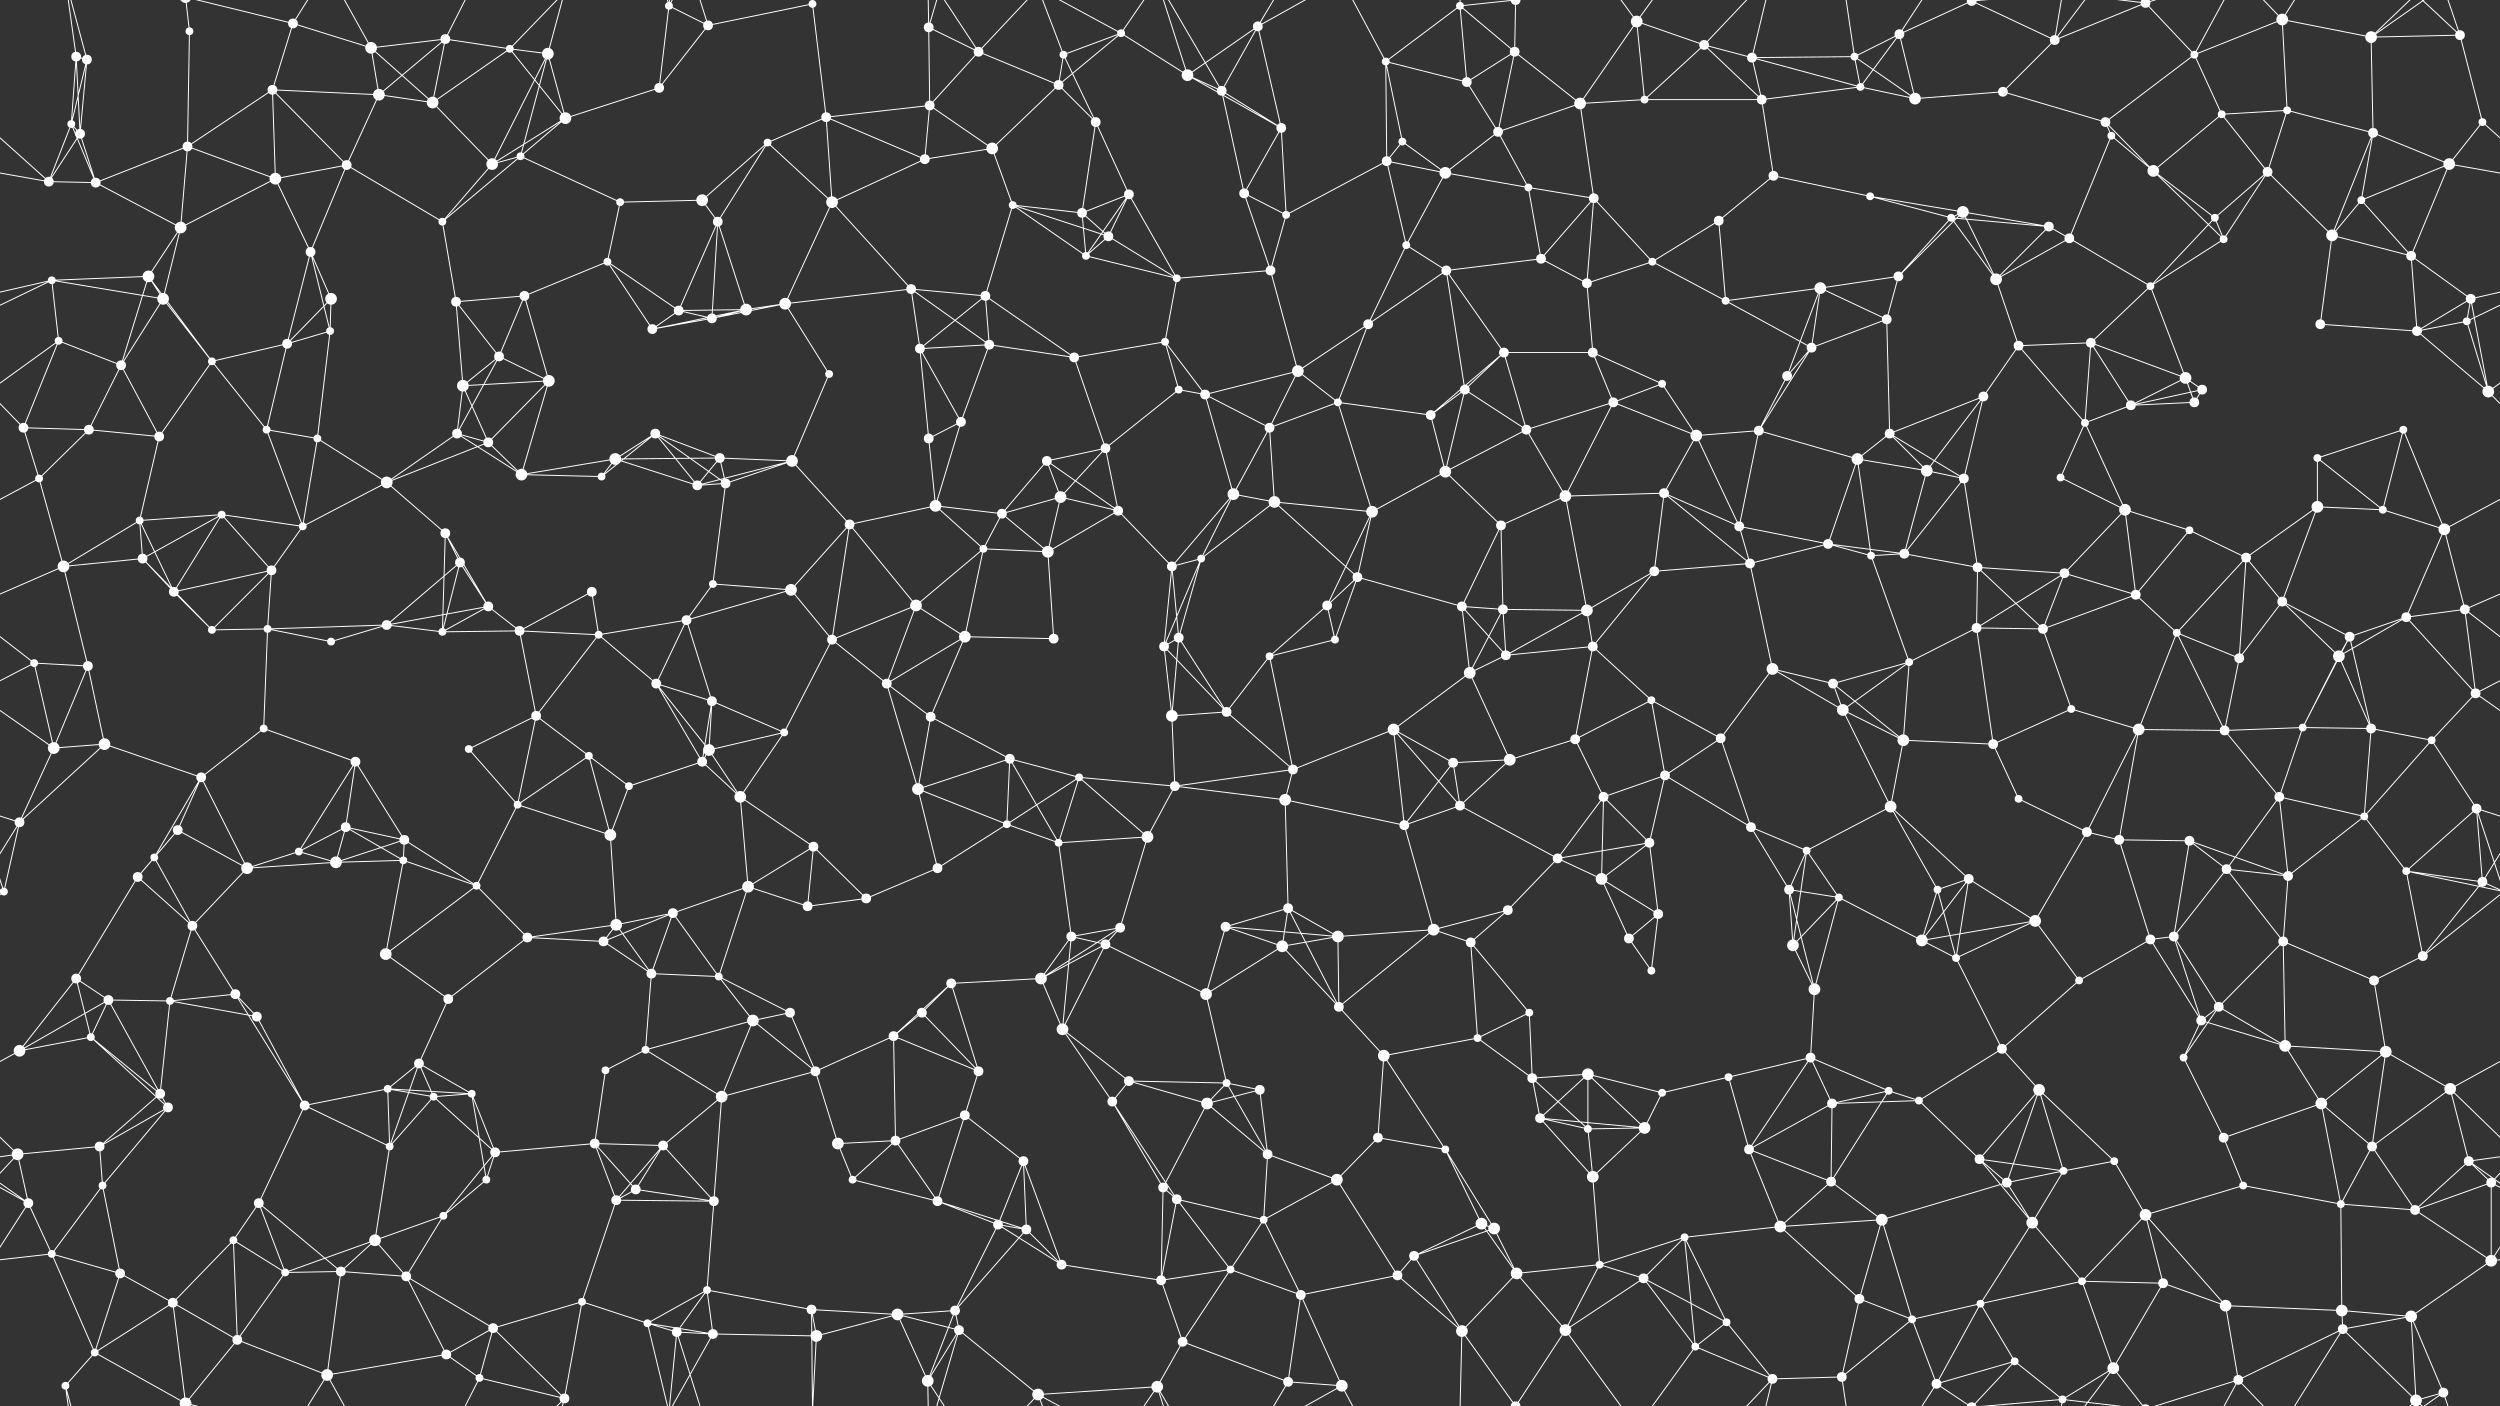 <svg xmlns="http://www.w3.org/2000/svg" width="2560" height="1440" fill="#fff"><rect width="100%" height="100%" fill="#333333" stroke="none"/><circle cx="78" cy="58" r="5"/><circle cx="89" cy="61" r="5"/><circle cx="194" cy="32" r="4"/><circle cx="300" cy="24" r="5"/><circle cx="380" cy="49" r="6"/><circle cx="456" cy="40" r="5"/><circle cx="522" cy="50" r="4"/><circle cx="561" cy="55" r="6"/><circle cx="685" cy="6" r="4"/><circle cx="725" cy="26" r="5"/><circle cx="832" cy="4" r="4"/><circle cx="832" cy="1444" r="4"/><circle cx="951" cy="28" r="5"/><circle cx="1002" cy="53" r="5"/><circle cx="1089" cy="56" r="4"/><circle cx="1148" cy="34" r="4"/><circle cx="1216" cy="77" r="6"/><circle cx="1288" cy="27" r="5"/><circle cx="1419" cy="63" r="4"/><circle cx="1495" cy="6" r="4"/><circle cx="1551" cy="53" r="5"/><circle cx="1676" cy="22" r="6"/><circle cx="1745" cy="46" r="5"/><circle cx="1794" cy="59" r="5"/><circle cx="1899" cy="58" r="4"/><circle cx="1945" cy="35" r="5"/><circle cx="2019" cy="1" r="5"/><circle cx="2019" cy="1441" r="5"/><circle cx="2104" cy="41" r="5"/><circle cx="2197" cy="3" r="5"/><circle cx="2197" cy="1443" r="5"/><circle cx="2247" cy="56" r="4"/><circle cx="2337" cy="20" r="6"/><circle cx="2428" cy="38" r="6"/><circle cx="2519" cy="36" r="5"/><circle cx="73" cy="127" r="4"/><circle cx="82" cy="137" r="5"/><circle cx="192" cy="150" r="5"/><circle cx="279" cy="92" r="5"/><circle cx="388" cy="97" r="6"/><circle cx="443" cy="105" r="6"/><circle cx="533" cy="160" r="4"/><circle cx="579" cy="121" r="6"/><circle cx="675" cy="90" r="5"/><circle cx="786" cy="146" r="4"/><circle cx="846" cy="120" r="5"/><circle cx="952" cy="108" r="5"/><circle cx="1016" cy="152" r="6"/><circle cx="1084" cy="87" r="5"/><circle cx="1122" cy="125" r="5"/><circle cx="1251" cy="93" r="5"/><circle cx="1312" cy="131" r="5"/><circle cx="1436" cy="145" r="4"/><circle cx="1502" cy="84" r="5"/><circle cx="1534" cy="135" r="5"/><circle cx="1618" cy="106" r="6"/><circle cx="1684" cy="102" r="4"/><circle cx="1804" cy="102" r="5"/><circle cx="1905" cy="89" r="4"/><circle cx="1961" cy="101" r="6"/><circle cx="2051" cy="94" r="5"/><circle cx="2156" cy="125" r="5"/><circle cx="2162" cy="139" r="4"/><circle cx="2275" cy="117" r="4"/><circle cx="2342" cy="113" r="4"/><circle cx="2430" cy="136" r="5"/><circle cx="2542" cy="125" r="4"/><circle cx="50" cy="186" r="5"/><circle cx="98" cy="187" r="5"/><circle cx="185" cy="233" r="6"/><circle cx="282" cy="183" r="6"/><circle cx="355" cy="169" r="5"/><circle cx="453" cy="227" r="4"/><circle cx="504" cy="168" r="6"/><circle cx="635" cy="207" r="4"/><circle cx="719" cy="205" r="6"/><circle cx="735" cy="227" r="5"/><circle cx="852" cy="207" r="6"/><circle cx="947" cy="163" r="5"/><circle cx="1037" cy="210" r="4"/><circle cx="1108" cy="218" r="5"/><circle cx="1156" cy="199" r="5"/><circle cx="1274" cy="198" r="5"/><circle cx="1317" cy="220" r="4"/><circle cx="1420" cy="165" r="5"/><circle cx="1480" cy="177" r="6"/><circle cx="1565" cy="192" r="4"/><circle cx="1632" cy="203" r="5"/><circle cx="1760" cy="226" r="5"/><circle cx="1816" cy="180" r="5"/><circle cx="1915" cy="201" r="4"/><circle cx="1998" cy="223" r="4"/><circle cx="2010" cy="217" r="6"/><circle cx="2098" cy="232" r="5"/><circle cx="2205" cy="175" r="6"/><circle cx="2268" cy="223" r="4"/><circle cx="2322" cy="176" r="5"/><circle cx="2418" cy="205" r="4"/><circle cx="2508" cy="168" r="6"/><circle cx="53" cy="287" r="4"/><circle cx="152" cy="283" r="6"/><circle cx="167" cy="306" r="6"/><circle cx="318" cy="258" r="5"/><circle cx="339" cy="306" r="6"/><circle cx="467" cy="309" r="5"/><circle cx="537" cy="303" r="5"/><circle cx="622" cy="268" r="4"/><circle cx="695" cy="318" r="5"/><circle cx="764" cy="317" r="6"/><circle cx="804" cy="311" r="6"/><circle cx="933" cy="296" r="5"/><circle cx="1009" cy="303" r="5"/><circle cx="1112" cy="262" r="4"/><circle cx="1135" cy="242" r="5"/><circle cx="1205" cy="285" r="4"/><circle cx="1301" cy="277" r="5"/><circle cx="1440" cy="251" r="4"/><circle cx="1481" cy="277" r="5"/><circle cx="1578" cy="265" r="5"/><circle cx="1625" cy="290" r="5"/><circle cx="1692" cy="268" r="4"/><circle cx="1767" cy="308" r="4"/><circle cx="1864" cy="295" r="6"/><circle cx="1944" cy="283" r="5"/><circle cx="2044" cy="286" r="6"/><circle cx="2119" cy="244" r="5"/><circle cx="2202" cy="293" r="4"/><circle cx="2277" cy="245" r="4"/><circle cx="2388" cy="241" r="6"/><circle cx="2469" cy="262" r="5"/><circle cx="2530" cy="306" r="5"/><circle cx="60" cy="349" r="4"/><circle cx="124" cy="374" r="5"/><circle cx="217" cy="370" r="4"/><circle cx="294" cy="352" r="5"/><circle cx="338" cy="339" r="4"/><circle cx="474" cy="395" r="6"/><circle cx="511" cy="365" r="5"/><circle cx="562" cy="390" r="6"/><circle cx="668" cy="337" r="5"/><circle cx="729" cy="326" r="5"/><circle cx="849" cy="383" r="4"/><circle cx="942" cy="357" r="5"/><circle cx="1013" cy="353" r="5"/><circle cx="1100" cy="366" r="5"/><circle cx="1193" cy="350" r="4"/><circle cx="1207" cy="399" r="4"/><circle cx="1329" cy="380" r="6"/><circle cx="1401" cy="332" r="5"/><circle cx="1500" cy="399" r="5"/><circle cx="1540" cy="361" r="5"/><circle cx="1631" cy="361" r="5"/><circle cx="1702" cy="393" r="4"/><circle cx="1830" cy="385" r="5"/><circle cx="1855" cy="356" r="5"/><circle cx="1932" cy="327" r="5"/><circle cx="2067" cy="354" r="5"/><circle cx="2141" cy="351" r="5"/><circle cx="2238" cy="387" r="6"/><circle cx="2255" cy="399" r="5"/><circle cx="2376" cy="332" r="5"/><circle cx="2475" cy="339" r="5"/><circle cx="2526" cy="329" r="4"/><circle cx="24" cy="438" r="5"/><circle cx="91" cy="440" r="5"/><circle cx="163" cy="447" r="5"/><circle cx="273" cy="440" r="4"/><circle cx="325" cy="449" r="4"/><circle cx="468" cy="444" r="5"/><circle cx="500" cy="453" r="5"/><circle cx="630" cy="470" r="6"/><circle cx="671" cy="444" r="5"/><circle cx="737" cy="469" r="5"/><circle cx="811" cy="472" r="6"/><circle cx="951" cy="449" r="5"/><circle cx="984" cy="432" r="5"/><circle cx="1072" cy="472" r="5"/><circle cx="1132" cy="459" r="5"/><circle cx="1234" cy="404" r="5"/><circle cx="1300" cy="438" r="5"/><circle cx="1370" cy="412" r="4"/><circle cx="1465" cy="425" r="5"/><circle cx="1563" cy="440" r="5"/><circle cx="1652" cy="412" r="5"/><circle cx="1737" cy="446" r="6"/><circle cx="1801" cy="441" r="5"/><circle cx="1902" cy="470" r="6"/><circle cx="1935" cy="444" r="5"/><circle cx="2031" cy="406" r="5"/><circle cx="2135" cy="433" r="4"/><circle cx="2182" cy="415" r="5"/><circle cx="2247" cy="412" r="5"/><circle cx="2373" cy="469" r="4"/><circle cx="2461" cy="440" r="4"/><circle cx="2548" cy="401" r="6"/><circle cx="40" cy="490" r="4"/><circle cx="143" cy="533" r="4"/><circle cx="227" cy="527" r="4"/><circle cx="310" cy="539" r="4"/><circle cx="396" cy="494" r="6"/><circle cx="456" cy="546" r="5"/><circle cx="534" cy="486" r="6"/><circle cx="616" cy="488" r="4"/><circle cx="714" cy="497" r="5"/><circle cx="743" cy="495" r="5"/><circle cx="870" cy="537" r="5"/><circle cx="958" cy="518" r="6"/><circle cx="1026" cy="526" r="5"/><circle cx="1086" cy="509" r="6"/><circle cx="1145" cy="523" r="5"/><circle cx="1263" cy="506" r="6"/><circle cx="1305" cy="514" r="6"/><circle cx="1405" cy="524" r="6"/><circle cx="1480" cy="483" r="6"/><circle cx="1537" cy="538" r="5"/><circle cx="1603" cy="508" r="6"/><circle cx="1704" cy="505" r="5"/><circle cx="1781" cy="539" r="5"/><circle cx="1872" cy="557" r="5"/><circle cx="1973" cy="482" r="6"/><circle cx="2011" cy="490" r="5"/><circle cx="2110" cy="489" r="4"/><circle cx="2176" cy="522" r="6"/><circle cx="2242" cy="543" r="4"/><circle cx="2373" cy="519" r="6"/><circle cx="2440" cy="522" r="4"/><circle cx="2503" cy="542" r="6"/><circle cx="65" cy="580" r="6"/><circle cx="146" cy="572" r="5"/><circle cx="178" cy="606" r="5"/><circle cx="278" cy="584" r="5"/><circle cx="396" cy="640" r="5"/><circle cx="471" cy="576" r="5"/><circle cx="500" cy="621" r="5"/><circle cx="606" cy="606" r="5"/><circle cx="703" cy="635" r="5"/><circle cx="730" cy="598" r="4"/><circle cx="810" cy="604" r="6"/><circle cx="938" cy="620" r="6"/><circle cx="1007" cy="562" r="4"/><circle cx="1073" cy="565" r="6"/><circle cx="1200" cy="580" r="5"/><circle cx="1230" cy="572" r="4"/><circle cx="1359" cy="620" r="5"/><circle cx="1390" cy="591" r="5"/><circle cx="1497" cy="621" r="5"/><circle cx="1539" cy="624" r="5"/><circle cx="1625" cy="625" r="6"/><circle cx="1694" cy="585" r="5"/><circle cx="1792" cy="577" r="5"/><circle cx="1916" cy="569" r="4"/><circle cx="1950" cy="567" r="5"/><circle cx="2025" cy="581" r="5"/><circle cx="2114" cy="587" r="5"/><circle cx="2187" cy="609" r="5"/><circle cx="2300" cy="571" r="5"/><circle cx="2337" cy="616" r="5"/><circle cx="2464" cy="632" r="5"/><circle cx="2524" cy="624" r="5"/><circle cx="35" cy="679" r="4"/><circle cx="90" cy="682" r="5"/><circle cx="217" cy="645" r="4"/><circle cx="274" cy="644" r="4"/><circle cx="339" cy="657" r="4"/><circle cx="453" cy="647" r="4"/><circle cx="532" cy="646" r="5"/><circle cx="613" cy="650" r="4"/><circle cx="672" cy="700" r="5"/><circle cx="729" cy="718" r="5"/><circle cx="852" cy="655" r="5"/><circle cx="908" cy="700" r="5"/><circle cx="988" cy="652" r="6"/><circle cx="1079" cy="654" r="5"/><circle cx="1192" cy="662" r="5"/><circle cx="1207" cy="653" r="5"/><circle cx="1300" cy="672" r="4"/><circle cx="1367" cy="655" r="4"/><circle cx="1505" cy="689" r="6"/><circle cx="1542" cy="671" r="5"/><circle cx="1631" cy="662" r="5"/><circle cx="1691" cy="717" r="4"/><circle cx="1815" cy="685" r="6"/><circle cx="1877" cy="700" r="5"/><circle cx="1955" cy="678" r="4"/><circle cx="2024" cy="643" r="5"/><circle cx="2092" cy="644" r="5"/><circle cx="2229" cy="648" r="4"/><circle cx="2293" cy="674" r="5"/><circle cx="2395" cy="672" r="6"/><circle cx="2406" cy="652" r="5"/><circle cx="2535" cy="710" r="5"/><circle cx="55" cy="766" r="6"/><circle cx="107" cy="762" r="6"/><circle cx="206" cy="796" r="5"/><circle cx="270" cy="746" r="4"/><circle cx="364" cy="780" r="5"/><circle cx="480" cy="767" r="4"/><circle cx="549" cy="733" r="5"/><circle cx="603" cy="774" r="4"/><circle cx="719" cy="780" r="5"/><circle cx="726" cy="768" r="6"/><circle cx="803" cy="750" r="4"/><circle cx="953" cy="734" r="5"/><circle cx="1034" cy="777" r="5"/><circle cx="1105" cy="796" r="4"/><circle cx="1200" cy="733" r="6"/><circle cx="1256" cy="729" r="5"/><circle cx="1324" cy="788" r="5"/><circle cx="1427" cy="747" r="6"/><circle cx="1488" cy="781" r="5"/><circle cx="1546" cy="778" r="6"/><circle cx="1613" cy="757" r="5"/><circle cx="1705" cy="794" r="5"/><circle cx="1762" cy="756" r="5"/><circle cx="1887" cy="727" r="6"/><circle cx="1949" cy="758" r="6"/><circle cx="2041" cy="762" r="5"/><circle cx="2121" cy="726" r="4"/><circle cx="2190" cy="747" r="6"/><circle cx="2278" cy="748" r="5"/><circle cx="2358" cy="745" r="4"/><circle cx="2428" cy="746" r="5"/><circle cx="2490" cy="758" r="4"/><circle cx="20" cy="842" r="5"/><circle cx="158" cy="878" r="4"/><circle cx="182" cy="850" r="5"/><circle cx="306" cy="872" r="4"/><circle cx="354" cy="847" r="5"/><circle cx="414" cy="860" r="5"/><circle cx="530" cy="824" r="4"/><circle cx="625" cy="855" r="6"/><circle cx="644" cy="805" r="4"/><circle cx="758" cy="816" r="6"/><circle cx="833" cy="867" r="5"/><circle cx="940" cy="808" r="6"/><circle cx="1031" cy="844" r="4"/><circle cx="1084" cy="863" r="4"/><circle cx="1175" cy="857" r="6"/><circle cx="1203" cy="805" r="5"/><circle cx="1316" cy="819" r="6"/><circle cx="1438" cy="845" r="5"/><circle cx="1495" cy="825" r="5"/><circle cx="1595" cy="879" r="5"/><circle cx="1642" cy="816" r="5"/><circle cx="1689" cy="863" r="5"/><circle cx="1793" cy="847" r="5"/><circle cx="1850" cy="871" r="4"/><circle cx="1936" cy="826" r="6"/><circle cx="2067" cy="818" r="4"/><circle cx="2137" cy="852" r="5"/><circle cx="2170" cy="860" r="5"/><circle cx="2242" cy="861" r="5"/><circle cx="2334" cy="816" r="5"/><circle cx="2421" cy="836" r="4"/><circle cx="2536" cy="828" r="5"/><circle cx="4" cy="913" r="4"/><circle cx="2564" cy="913" r="4"/><circle cx="141" cy="898" r="5"/><circle cx="197" cy="948" r="5"/><circle cx="253" cy="889" r="6"/><circle cx="344" cy="883" r="6"/><circle cx="413" cy="881" r="4"/><circle cx="488" cy="907" r="4"/><circle cx="631" cy="947" r="6"/><circle cx="689" cy="935" r="5"/><circle cx="766" cy="908" r="6"/><circle cx="827" cy="928" r="5"/><circle cx="887" cy="920" r="5"/><circle cx="960" cy="889" r="5"/><circle cx="1097" cy="959" r="5"/><circle cx="1147" cy="950" r="5"/><circle cx="1255" cy="949" r="5"/><circle cx="1319" cy="930" r="5"/><circle cx="1370" cy="959" r="6"/><circle cx="1468" cy="952" r="6"/><circle cx="1544" cy="932" r="5"/><circle cx="1640" cy="900" r="6"/><circle cx="1698" cy="936" r="5"/><circle cx="1832" cy="911" r="5"/><circle cx="1883" cy="919" r="4"/><circle cx="1984" cy="911" r="4"/><circle cx="2016" cy="900" r="5"/><circle cx="2084" cy="943" r="6"/><circle cx="2226" cy="959" r="5"/><circle cx="2280" cy="890" r="5"/><circle cx="2343" cy="897" r="5"/><circle cx="2464" cy="892" r="4"/><circle cx="2542" cy="903" r="5"/><circle cx="78" cy="1002" r="5"/><circle cx="111" cy="1024" r="5"/><circle cx="174" cy="1025" r="4"/><circle cx="241" cy="1018" r="5"/><circle cx="395" cy="977" r="6"/><circle cx="459" cy="1023" r="5"/><circle cx="540" cy="960" r="5"/><circle cx="618" cy="964" r="5"/><circle cx="667" cy="997" r="5"/><circle cx="736" cy="1000" r="4"/><circle cx="809" cy="1037" r="5"/><circle cx="944" cy="1037" r="5"/><circle cx="974" cy="1007" r="5"/><circle cx="1066" cy="1002" r="6"/><circle cx="1132" cy="967" r="5"/><circle cx="1235" cy="1018" r="6"/><circle cx="1313" cy="969" r="6"/><circle cx="1371" cy="1031" r="5"/><circle cx="1506" cy="965" r="5"/><circle cx="1566" cy="1037" r="4"/><circle cx="1668" cy="961" r="5"/><circle cx="1691" cy="994" r="4"/><circle cx="1836" cy="968" r="6"/><circle cx="1858" cy="1013" r="6"/><circle cx="1968" cy="963" r="6"/><circle cx="2003" cy="981" r="4"/><circle cx="2129" cy="1004" r="4"/><circle cx="2202" cy="962" r="5"/><circle cx="2272" cy="1031" r="5"/><circle cx="2338" cy="964" r="5"/><circle cx="2431" cy="1004" r="5"/><circle cx="2481" cy="979" r="5"/><circle cx="20" cy="1076" r="6"/><circle cx="93" cy="1062" r="4"/><circle cx="164" cy="1120" r="5"/><circle cx="263" cy="1041" r="5"/><circle cx="397" cy="1115" r="4"/><circle cx="429" cy="1089" r="5"/><circle cx="483" cy="1120" r="4"/><circle cx="620" cy="1096" r="4"/><circle cx="661" cy="1075" r="4"/><circle cx="771" cy="1045" r="6"/><circle cx="835" cy="1097" r="5"/><circle cx="915" cy="1061" r="5"/><circle cx="1002" cy="1097" r="5"/><circle cx="1088" cy="1054" r="6"/><circle cx="1156" cy="1107" r="5"/><circle cx="1256" cy="1109" r="4"/><circle cx="1290" cy="1116" r="5"/><circle cx="1417" cy="1081" r="6"/><circle cx="1513" cy="1063" r="4"/><circle cx="1569" cy="1104" r="5"/><circle cx="1626" cy="1100" r="6"/><circle cx="1702" cy="1119" r="4"/><circle cx="1770" cy="1103" r="4"/><circle cx="1854" cy="1083" r="5"/><circle cx="1934" cy="1117" r="4"/><circle cx="2050" cy="1074" r="5"/><circle cx="2088" cy="1116" r="6"/><circle cx="2236" cy="1083" r="4"/><circle cx="2254" cy="1045" r="5"/><circle cx="2340" cy="1071" r="6"/><circle cx="2443" cy="1077" r="6"/><circle cx="2509" cy="1115" r="6"/><circle cx="18" cy="1182" r="6"/><circle cx="102" cy="1174" r="5"/><circle cx="172" cy="1134" r="5"/><circle cx="312" cy="1132" r="5"/><circle cx="399" cy="1174" r="4"/><circle cx="444" cy="1123" r="4"/><circle cx="507" cy="1180" r="5"/><circle cx="609" cy="1171" r="5"/><circle cx="679" cy="1173" r="5"/><circle cx="739" cy="1123" r="6"/><circle cx="858" cy="1171" r="6"/><circle cx="917" cy="1168" r="5"/><circle cx="988" cy="1142" r="5"/><circle cx="1048" cy="1189" r="5"/><circle cx="1139" cy="1128" r="5"/><circle cx="1236" cy="1130" r="6"/><circle cx="1298" cy="1182" r="5"/><circle cx="1411" cy="1165" r="5"/><circle cx="1480" cy="1177" r="4"/><circle cx="1577" cy="1145" r="5"/><circle cx="1626" cy="1156" r="4"/><circle cx="1684" cy="1155" r="6"/><circle cx="1791" cy="1177" r="5"/><circle cx="1876" cy="1130" r="5"/><circle cx="1965" cy="1127" r="4"/><circle cx="2027" cy="1187" r="5"/><circle cx="2113" cy="1199" r="4"/><circle cx="2165" cy="1189" r="4"/><circle cx="2277" cy="1165" r="5"/><circle cx="2377" cy="1130" r="6"/><circle cx="2429" cy="1174" r="5"/><circle cx="2528" cy="1189" r="5"/><circle cx="29" cy="1232" r="5"/><circle cx="105" cy="1214" r="4"/><circle cx="239" cy="1270" r="4"/><circle cx="265" cy="1232" r="5"/><circle cx="384" cy="1270" r="6"/><circle cx="454" cy="1245" r="4"/><circle cx="498" cy="1208" r="4"/><circle cx="631" cy="1229" r="5"/><circle cx="651" cy="1218" r="5"/><circle cx="731" cy="1230" r="5"/><circle cx="873" cy="1208" r="4"/><circle cx="960" cy="1230" r="5"/><circle cx="1022" cy="1254" r="5"/><circle cx="1051" cy="1259" r="5"/><circle cx="1191" cy="1216" r="5"/><circle cx="1205" cy="1228" r="5"/><circle cx="1294" cy="1249" r="4"/><circle cx="1369" cy="1208" r="6"/><circle cx="1517" cy="1253" r="6"/><circle cx="1530" cy="1258" r="6"/><circle cx="1631" cy="1205" r="6"/><circle cx="1725" cy="1267" r="4"/><circle cx="1823" cy="1256" r="6"/><circle cx="1875" cy="1210" r="5"/><circle cx="1927" cy="1249" r="6"/><circle cx="2055" cy="1211" r="5"/><circle cx="2081" cy="1252" r="6"/><circle cx="2197" cy="1244" r="6"/><circle cx="2297" cy="1214" r="4"/><circle cx="2397" cy="1233" r="4"/><circle cx="2473" cy="1239" r="5"/><circle cx="2551" cy="1211" r="5"/><circle cx="53" cy="1284" r="4"/><circle cx="123" cy="1304" r="5"/><circle cx="177" cy="1334" r="5"/><circle cx="292" cy="1303" r="4"/><circle cx="349" cy="1302" r="5"/><circle cx="416" cy="1307" r="5"/><circle cx="505" cy="1360" r="5"/><circle cx="596" cy="1333" r="4"/><circle cx="663" cy="1355" r="4"/><circle cx="724" cy="1321" r="4"/><circle cx="831" cy="1341" r="5"/><circle cx="919" cy="1346" r="6"/><circle cx="978" cy="1342" r="5"/><circle cx="1087" cy="1295" r="5"/><circle cx="1189" cy="1311" r="5"/><circle cx="1260" cy="1300" r="4"/><circle cx="1332" cy="1326" r="5"/><circle cx="1431" cy="1306" r="5"/><circle cx="1448" cy="1286" r="5"/><circle cx="1553" cy="1304" r="6"/><circle cx="1638" cy="1295" r="4"/><circle cx="1683" cy="1309" r="5"/><circle cx="1768" cy="1354" r="4"/><circle cx="1904" cy="1330" r="5"/><circle cx="1958" cy="1351" r="4"/><circle cx="2028" cy="1335" r="4"/><circle cx="2132" cy="1312" r="4"/><circle cx="2215" cy="1314" r="5"/><circle cx="2279" cy="1337" r="6"/><circle cx="2398" cy="1342" r="6"/><circle cx="2469" cy="1348" r="6"/><circle cx="2551" cy="1291" r="6"/><circle cx="67" cy="1419" r="4"/><circle cx="97" cy="1385" r="4"/><circle cx="190" cy="1437" r="6"/><circle cx="190" cy="-3" r="6"/><circle cx="243" cy="1372" r="5"/><circle cx="335" cy="1408" r="6"/><circle cx="457" cy="1387" r="5"/><circle cx="491" cy="1411" r="4"/><circle cx="578" cy="1432" r="5"/><circle cx="693" cy="1364" r="5"/><circle cx="730" cy="1366" r="5"/><circle cx="836" cy="1368" r="6"/><circle cx="950" cy="1414" r="6"/><circle cx="982" cy="1362" r="5"/><circle cx="1063" cy="1428" r="6"/><circle cx="1185" cy="1420" r="6"/><circle cx="1211" cy="1374" r="5"/><circle cx="1319" cy="1415" r="5"/><circle cx="1374" cy="1419" r="6"/><circle cx="1497" cy="1363" r="6"/><circle cx="1552" cy="1440" r="5"/><circle cx="1552" cy="-0" r="5"/><circle cx="1603" cy="1362" r="6"/><circle cx="1736" cy="1379" r="4"/><circle cx="1815" cy="1412" r="5"/><circle cx="1886" cy="1410" r="5"/><circle cx="1983" cy="1417" r="5"/><circle cx="2063" cy="1394" r="4"/><circle cx="2112" cy="1433" r="4"/><circle cx="2164" cy="1401" r="6"/><circle cx="2292" cy="1413" r="5"/><circle cx="2399" cy="1361" r="5"/><circle cx="2474" cy="1434" r="6"/><circle cx="2502" cy="1426" r="5"/><path stroke="#fff" d="M78 58L89 61M78 58L73 127M78 58L82 137M78 58L67 -21M78 1498L67 1419M89 61L73 127M89 61L82 137M89 61L67 -21M89 1501L67 1419M194 32L192 150M194 32L190 -3M194 1472L190 1437M300 24L380 49M300 24L279 92M300 24L190 -3M300 24L335 -32M300 1464L190 1437M300 1464L335 1408M380 49L456 40M380 49L388 97M380 49L443 105M380 49L335 -32M380 1489L335 1408M456 40L522 50M456 40L388 97M456 40L443 105M456 40L491 -29M456 1480L491 1411M522 50L561 55M522 50L443 105M522 50L579 121M522 50L578 -8M522 1490L578 1432M561 55L533 160M561 55L579 121M561 55L504 168M561 55L578 -8M561 1495L578 1432M685 6L725 26M685 6L675 90M685 6L663 -85M685 6L693 -76M685 6L730 -74M685 1446L663 1355M685 1446L693 1364M685 1446L730 1366M725 26L832 4M725 26L675 90M725 26L693 -76M725 1466L693 1364M832 4L846 120M832 4L831 -99M832 4L836 -72M832 1444L831 1341M832 1444L836 1368M951 28L1002 53M951 28L952 108M951 28L950 -26M951 28L982 -78M951 1468L950 1414M951 1468L982 1362M1002 53L952 108M1002 53L1084 87M1002 53L950 -26M1002 53L1063 -12M1002 1493L950 1414M1002 1493L1063 1428M1089 56L1148 34M1089 56L1084 87M1089 56L1122 125M1089 56L1063 -12M1089 1496L1063 1428M1148 34L1216 77M1148 34L1084 87M1148 34L1063 -12M1148 34L1185 -20M1148 1474L1063 1428M1148 1474L1185 1420M1216 77L1288 27M1216 77L1251 93M1216 77L1312 131M1216 77L1185 -20M1216 1517L1185 1420M1288 27L1251 93M1288 27L1312 131M1288 27L1319 -25M1288 27L1374 -21M1288 1467L1319 1415M1288 1467L1374 1419M1419 63L1495 6M1419 63L1436 145M1419 63L1502 84M1419 63L1420 165M1419 63L1374 -21M1419 1503L1374 1419M1495 6L1551 53M1495 6L1502 84M1495 6L1497 -77M1495 6L1552 -0M1495 1446L1497 1363M1495 1446L1552 1440M1551 53L1502 84M1551 53L1534 135M1551 53L1618 106M1551 53L1552 -0M1551 1493L1552 1440M1676 22L1745 46M1676 22L1618 106M1676 22L1684 102M1676 22L1603 -78M1676 22L1736 -61M1676 1462L1603 1362M1676 1462L1736 1379M1745 46L1794 59M1745 46L1684 102M1745 46L1804 102M1745 46L1815 -28M1745 1486L1815 1412M1794 59L1899 58M1794 59L1804 102M1794 59L1905 89M1794 59L1815 -28M1794 1499L1815 1412M1899 58L1945 35M1899 58L1905 89M1899 58L1961 101M1899 58L1886 -30M1899 1498L1886 1410M1945 35L2019 1M1945 35L1905 89M1945 35L1961 101M1945 35L1983 -23M1945 1475L1983 1417M2019 1L2104 41M2019 1L1983 -23M2019 1L2063 -46M2019 1L2112 -7M2019 1441L1983 1417M2019 1441L2063 1394M2019 1441L2112 1433M2104 41L2197 3M2104 41L2051 94M2104 41L2112 -7M2104 41L2164 -39M2104 1481L2112 1433M2104 1481L2164 1401M2197 3L2247 56M2197 3L2112 -7M2197 3L2164 -39M2197 3L2292 -27M2197 1443L2112 1433M2197 1443L2164 1401M2197 1443L2292 1413M2247 56L2337 20M2247 56L2156 125M2247 56L2275 117M2247 56L2292 -27M2247 1496L2292 1413M2337 20L2428 38M2337 20L2342 113M2337 20L2292 -27M2337 20L2399 -79M2337 1460L2292 1413M2337 1460L2399 1361M2428 38L2519 36M2428 38L2430 136M2428 38L2474 -6M2428 38L2502 -14M2428 1478L2474 1434M2428 1478L2502 1426M2519 36L2542 125M2519 36L2474 -6M2519 36L2502 -14M2519 1476L2474 1434M2519 1476L2502 1426M73 127L82 137M73 127L50 186M73 127L98 187M82 137L50 186M82 137L98 187M192 150L279 92M192 150L98 187M192 150L185 233M192 150L282 183M279 92L388 97M279 92L282 183M279 92L355 169M388 97L443 105M388 97L355 169M443 105L504 168M533 160L579 121M533 160L453 227M533 160L504 168M533 160L635 207M579 121L675 90M579 121L504 168M786 146L846 120M786 146L719 205M786 146L735 227M786 146L852 207M846 120L952 108M846 120L852 207M846 120L947 163M952 108L1016 152M952 108L947 163M1016 152L1084 87M1016 152L947 163M1016 152L1037 210M1084 87L1122 125M1122 125L1108 218M1122 125L1156 199M1251 93L1312 131M1251 93L1274 198M1251 93L1185 -20M1251 1533L1185 1420M1312 131L1274 198M1312 131L1317 220M1436 145L1420 165M1436 145L1480 177M1502 84L1534 135M1534 135L1618 106M1534 135L1480 177M1534 135L1565 192M1618 106L1684 102M1618 106L1632 203M1684 102L1804 102M1804 102L1905 89M1804 102L1816 180M1905 89L1961 101M1961 101L2051 94M2051 94L2156 125M2156 125L2162 139M2156 125L2205 175M2162 139L2205 175M2162 139L2119 244M2275 117L2342 113M2275 117L2205 175M2275 117L2322 176M2342 113L2430 136M2342 113L2322 176M2430 136L2418 205M2430 136L2508 168M2430 136L2388 241M2542 125L2610 186M2542 125L2508 168M-18 125L50 186M50 186L98 187M50 186L-52 168M2610 186L2508 168M98 187L185 233M185 233L282 183M185 233L152 283M185 233L167 306M282 183L355 169M282 183L318 258M355 169L453 227M355 169L318 258M453 227L504 168M453 227L467 309M635 207L719 205M635 207L622 268M719 205L735 227M735 227L695 318M735 227L764 317M735 227L729 326M852 207L947 163M852 207L804 311M852 207L933 296M1037 210L1108 218M1037 210L1009 303M1037 210L1112 262M1037 210L1135 242M1108 218L1156 199M1108 218L1112 262M1108 218L1135 242M1156 199L1112 262M1156 199L1135 242M1156 199L1205 285M1274 198L1317 220M1274 198L1301 277M1317 220L1420 165M1317 220L1301 277M1420 165L1480 177M1420 165L1440 251M1480 177L1565 192M1480 177L1440 251M1565 192L1632 203M1565 192L1578 265M1632 203L1578 265M1632 203L1625 290M1632 203L1692 268M1760 226L1816 180M1760 226L1692 268M1760 226L1767 308M1816 180L1915 201M1915 201L1998 223M1915 201L2010 217M1998 223L2010 217M1998 223L2098 232M1998 223L1944 283M1998 223L2044 286M2010 217L2098 232M2010 217L1944 283M2010 217L2044 286M2098 232L2044 286M2098 232L2119 244M2205 175L2268 223M2205 175L2277 245M2268 223L2322 176M2268 223L2202 293M2268 223L2277 245M2322 176L2277 245M2322 176L2388 241M2418 205L2508 168M2418 205L2388 241M2418 205L2469 262M2508 168L2469 262M53 287L152 283M53 287L167 306M53 287L-30 306M53 287L60 349M53 287L-34 329M2613 287L2530 306M2613 287L2526 329M152 283L167 306M152 283L124 374M152 283L217 370M167 306L124 374M167 306L217 370M318 258L339 306M318 258L294 352M318 258L338 339M339 306L294 352M339 306L338 339M467 309L537 303M467 309L474 395M467 309L511 365M537 303L622 268M537 303L511 365M537 303L562 390M622 268L695 318M622 268L668 337M695 318L764 317M695 318L668 337M695 318L729 326M764 317L804 311M764 317L668 337M764 317L729 326M804 311L933 296M804 311L729 326M804 311L849 383M933 296L1009 303M933 296L942 357M933 296L1013 353M1009 303L942 357M1009 303L1013 353M1009 303L1100 366M1112 262L1135 242M1112 262L1205 285M1135 242L1205 285M1205 285L1301 277M1205 285L1193 350M1301 277L1329 380M1440 251L1481 277M1440 251L1401 332M1481 277L1578 265M1481 277L1401 332M1481 277L1500 399M1481 277L1540 361M1578 265L1625 290M1625 290L1692 268M1625 290L1631 361M1692 268L1767 308M1767 308L1864 295M1767 308L1855 356M1864 295L1944 283M1864 295L1830 385M1864 295L1855 356M1864 295L1932 327M1944 283L1932 327M2044 286L2119 244M2044 286L2067 354M2119 244L2202 293M2202 293L2277 245M2202 293L2141 351M2202 293L2238 387M2388 241L2469 262M2388 241L2376 332M2469 262L2530 306M2469 262L2475 339M2530 306L2475 339M2530 306L2526 329M2530 306L2548 401M60 349L124 374M60 349L24 438M60 349L-12 401M2620 349L2548 401M124 374L91 440M124 374L163 447M217 370L294 352M217 370L163 447M217 370L273 440M294 352L338 339M294 352L273 440M338 339L325 449M474 395L511 365M474 395L562 390M474 395L468 444M474 395L500 453M511 365L562 390M511 365L468 444M562 390L500 453M562 390L534 486M668 337L729 326M849 383L811 472M942 357L1013 353M942 357L951 449M942 357L984 432M1013 353L1100 366M1013 353L984 432M1100 366L1193 350M1100 366L1132 459M1193 350L1207 399M1193 350L1234 404M1207 399L1132 459M1207 399L1234 404M1329 380L1401 332M1329 380L1234 404M1329 380L1300 438M1329 380L1370 412M1401 332L1370 412M1500 399L1540 361M1500 399L1465 425M1500 399L1563 440M1500 399L1480 483M1540 361L1631 361M1540 361L1465 425M1540 361L1563 440M1631 361L1702 393M1631 361L1652 412M1702 393L1652 412M1702 393L1737 446M1830 385L1855 356M1830 385L1801 441M1855 356L1932 327M1855 356L1801 441M1932 327L1935 444M2067 354L2141 351M2067 354L2031 406M2067 354L2135 433M2141 351L2238 387M2141 351L2135 433M2141 351L2182 415M2238 387L2255 399M2238 387L2182 415M2238 387L2247 412M2255 399L2182 415M2255 399L2247 412M2376 332L2475 339M2475 339L2526 329M2475 339L2548 401M2526 329L2548 401M24 438L91 440M24 438L-12 401M24 438L40 490M2584 438L2548 401M91 440L163 447M91 440L40 490M163 447L143 533M273 440L325 449M273 440L310 539M325 449L310 539M325 449L396 494M468 444L500 453M468 444L396 494M468 444L534 486M500 453L396 494M500 453L534 486M630 470L671 444M630 470L737 469M630 470L534 486M630 470L616 488M630 470L714 497M671 444L737 469M671 444L616 488M671 444L714 497M671 444L743 495M737 469L811 472M737 469L714 497M737 469L743 495M811 472L714 497M811 472L743 495M811 472L870 537M951 449L984 432M951 449L958 518M984 432L958 518M1072 472L1132 459M1072 472L1026 526M1072 472L1086 509M1072 472L1145 523M1132 459L1086 509M1132 459L1145 523M1234 404L1300 438M1234 404L1263 506M1300 438L1370 412M1300 438L1263 506M1300 438L1305 514M1370 412L1465 425M1370 412L1405 524M1465 425L1480 483M1563 440L1652 412M1563 440L1480 483M1563 440L1603 508M1652 412L1737 446M1652 412L1603 508M1737 446L1801 441M1737 446L1704 505M1737 446L1781 539M1801 441L1902 470M1801 441L1781 539M1902 470L1935 444M1902 470L1872 557M1902 470L1973 482M1902 470L1916 569M1935 444L2031 406M1935 444L1973 482M1935 444L2011 490M2031 406L1973 482M2031 406L2011 490M2135 433L2182 415M2135 433L2110 489M2135 433L2176 522M2182 415L2247 412M2373 469L2461 440M2373 469L2373 519M2373 469L2440 522M2461 440L2440 522M2461 440L2503 542M40 490L-57 542M40 490L65 580M2600 490L2503 542M143 533L227 527M143 533L65 580M143 533L146 572M143 533L178 606M227 527L310 539M227 527L146 572M227 527L178 606M227 527L278 584M310 539L396 494M310 539L278 584M396 494L456 546M456 546L471 576M456 546L500 621M456 546L453 647M534 486L616 488M714 497L743 495M743 495L730 598M870 537L958 518M870 537L810 604M870 537L938 620M870 537L852 655M958 518L1026 526M958 518L1007 562M1026 526L1086 509M1026 526L1007 562M1026 526L1073 565M1086 509L1145 523M1086 509L1073 565M1145 523L1073 565M1145 523L1200 580M1263 506L1305 514M1263 506L1200 580M1263 506L1230 572M1305 514L1405 524M1305 514L1230 572M1305 514L1390 591M1405 524L1480 483M1405 524L1359 620M1405 524L1390 591M1480 483L1537 538M1537 538L1603 508M1537 538L1497 621M1537 538L1539 624M1603 508L1704 505M1603 508L1625 625M1704 505L1781 539M1704 505L1694 585M1704 505L1792 577M1781 539L1872 557M1781 539L1792 577M1872 557L1792 577M1872 557L1916 569M1872 557L1950 567M1973 482L2011 490M1973 482L1950 567M2011 490L1950 567M2011 490L2025 581M2110 489L2176 522M2176 522L2242 543M2176 522L2114 587M2176 522L2187 609M2242 543L2187 609M2242 543L2300 571M2373 519L2440 522M2373 519L2300 571M2373 519L2337 616M2440 522L2503 542M2503 542L2464 632M2503 542L2524 624M65 580L146 572M65 580L-36 624M65 580L90 682M2625 580L2524 624M146 572L178 606M146 572L217 645M178 606L278 584M178 606L217 645M278 584L217 645M278 584L274 644M396 640L471 576M396 640L500 621M396 640L274 644M396 640L339 657M396 640L453 647M471 576L500 621M471 576L453 647M500 621L453 647M500 621L532 646M606 606L532 646M606 606L613 650M703 635L730 598M703 635L810 604M703 635L613 650M703 635L672 700M703 635L729 718M730 598L810 604M810 604L852 655M938 620L1007 562M938 620L852 655M938 620L908 700M938 620L988 652M1007 562L1073 565M1007 562L988 652M1073 565L1079 654M1200 580L1230 572M1200 580L1192 662M1200 580L1207 653M1230 572L1192 662M1230 572L1207 653M1359 620L1390 591M1359 620L1300 672M1359 620L1367 655M1390 591L1497 621M1390 591L1367 655M1497 621L1539 624M1497 621L1505 689M1497 621L1542 671M1539 624L1625 625M1539 624L1505 689M1539 624L1542 671M1625 625L1694 585M1625 625L1542 671M1625 625L1631 662M1694 585L1792 577M1694 585L1631 662M1792 577L1815 685M1916 569L1950 567M1916 569L1955 678M1950 567L2025 581M2025 581L2114 587M2025 581L2024 643M2025 581L2092 644M2114 587L2187 609M2114 587L2024 643M2114 587L2092 644M2187 609L2092 644M2187 609L2229 648M2300 571L2337 616M2300 571L2229 648M2300 571L2293 674M2337 616L2293 674M2337 616L2395 672M2337 616L2406 652M2464 632L2524 624M2464 632L2395 672M2464 632L2406 652M2464 632L2535 710M2524 624L2595 679M2524 624L2535 710M-36 624L35 679M35 679L90 682M35 679L-25 710M35 679L55 766M2595 679L2535 710M90 682L55 766M90 682L107 762M217 645L274 644M274 644L339 657M274 644L270 746M453 647L532 646M532 646L613 650M532 646L549 733M613 650L672 700M613 650L549 733M672 700L729 718M672 700L719 780M672 700L726 768M729 718L719 780M729 718L726 768M729 718L803 750M852 655L908 700M852 655L803 750M908 700L988 652M908 700L953 734M908 700L940 808M988 652L1079 654M988 652L953 734M1192 662L1207 653M1192 662L1200 733M1192 662L1256 729M1207 653L1200 733M1207 653L1256 729M1300 672L1367 655M1300 672L1256 729M1300 672L1324 788M1505 689L1542 671M1505 689L1427 747M1505 689L1546 778M1542 671L1631 662M1631 662L1691 717M1631 662L1613 757M1691 717L1613 757M1691 717L1705 794M1691 717L1762 756M1815 685L1877 700M1815 685L1762 756M1815 685L1887 727M1877 700L1955 678M1877 700L1887 727M1877 700L1949 758M1955 678L2024 643M1955 678L1887 727M1955 678L1949 758M2024 643L2092 644M2024 643L2041 762M2092 644L2121 726M2229 648L2293 674M2229 648L2190 747M2229 648L2278 748M2293 674L2278 748M2395 672L2406 652M2395 672L2358 745M2395 672L2428 746M2406 652L2358 745M2406 652L2428 746M2535 710L2615 766M2535 710L2490 758M-25 710L55 766M55 766L107 762M55 766L20 842M107 762L206 796M107 762L20 842M206 796L270 746M206 796L158 878M206 796L182 850M206 796L253 889M270 746L364 780M364 780L306 872M364 780L354 847M364 780L414 860M480 767L549 733M480 767L530 824M549 733L603 774M549 733L530 824M603 774L530 824M603 774L625 855M603 774L644 805M719 780L726 768M719 780L644 805M719 780L758 816M726 768L803 750M726 768L758 816M803 750L758 816M953 734L1034 777M953 734L940 808M1034 777L1105 796M1034 777L940 808M1034 777L1031 844M1034 777L1084 863M1105 796L1031 844M1105 796L1084 863M1105 796L1175 857M1105 796L1203 805M1200 733L1256 729M1200 733L1203 805M1256 729L1324 788M1324 788L1427 747M1324 788L1203 805M1324 788L1316 819M1427 747L1488 781M1427 747L1438 845M1427 747L1495 825M1488 781L1546 778M1488 781L1438 845M1488 781L1495 825M1546 778L1613 757M1546 778L1495 825M1613 757L1642 816M1705 794L1762 756M1705 794L1642 816M1705 794L1689 863M1705 794L1793 847M1762 756L1793 847M1887 727L1949 758M1887 727L1936 826M1949 758L2041 762M1949 758L1936 826M2041 762L2121 726M2041 762L2067 818M2121 726L2190 747M2190 747L2278 748M2190 747L2137 852M2190 747L2170 860M2278 748L2358 745M2278 748L2334 816M2358 745L2428 746M2358 745L2334 816M2428 746L2490 758M2428 746L2421 836M2490 758L2421 836M2490 758L2536 828M20 842L-24 828M20 842L4 913M20 842L-18 903M2580 842L2536 828M2580 842L2542 903M158 878L182 850M158 878L141 898M158 878L197 948M182 850L141 898M182 850L253 889M306 872L354 847M306 872L253 889M306 872L344 883M354 847L414 860M354 847L344 883M354 847L413 881M414 860L344 883M414 860L413 881M414 860L488 907M530 824L625 855M530 824L488 907M625 855L644 805M625 855L631 947M758 816L833 867M758 816L766 908M833 867L766 908M833 867L827 928M833 867L887 920M940 808L1031 844M940 808L960 889M1031 844L1084 863M1031 844L960 889M1084 863L1175 857M1084 863L1097 959M1175 857L1203 805M1175 857L1147 950M1203 805L1316 819M1316 819L1438 845M1316 819L1319 930M1438 845L1495 825M1438 845L1468 952M1495 825L1595 879M1595 879L1642 816M1595 879L1689 863M1595 879L1544 932M1595 879L1640 900M1642 816L1689 863M1642 816L1640 900M1689 863L1640 900M1689 863L1698 936M1793 847L1850 871M1793 847L1832 911M1850 871L1936 826M1850 871L1832 911M1850 871L1883 919M1850 871L1836 968M1936 826L1984 911M1936 826L2016 900M2067 818L2137 852M2137 852L2170 860M2137 852L2084 943M2170 860L2242 861M2170 860L2202 962M2242 861L2226 959M2242 861L2280 890M2242 861L2343 897M2334 816L2421 836M2334 816L2280 890M2334 816L2343 897M2421 836L2343 897M2421 836L2464 892M2536 828L2564 913M2536 828L2464 892M2536 828L2542 903M-24 828L4 913M4 913L-96 892M4 913L-18 903M4 913L-79 979M2564 913L2464 892M2564 913L2542 903M2564 913L2481 979M141 898L197 948M141 898L78 1002M197 948L253 889M197 948L174 1025M197 948L241 1018M253 889L344 883M344 883L413 881M413 881L488 907M413 881L395 977M488 907L395 977M488 907L540 960M631 947L689 935M631 947L540 960M631 947L618 964M631 947L667 997M689 935L766 908M689 935L618 964M689 935L667 997M689 935L736 1000M766 908L827 928M766 908L736 1000M827 928L887 920M887 920L960 889M1097 959L1147 950M1097 959L1066 1002M1097 959L1132 967M1097 959L1088 1054M1147 950L1066 1002M1147 950L1132 967M1255 949L1319 930M1255 949L1370 959M1255 949L1235 1018M1255 949L1313 969M1319 930L1370 959M1319 930L1313 969M1319 930L1371 1031M1370 959L1468 952M1370 959L1313 969M1370 959L1371 1031M1468 952L1544 932M1468 952L1371 1031M1468 952L1506 965M1544 932L1506 965M1640 900L1698 936M1640 900L1668 961M1698 936L1668 961M1698 936L1691 994M1832 911L1883 919M1832 911L1836 968M1832 911L1858 1013M1883 919L1836 968M1883 919L1858 1013M1883 919L1968 963M1984 911L2016 900M1984 911L1968 963M1984 911L2003 981M2016 900L2084 943M2016 900L1968 963M2016 900L2003 981M2084 943L1968 963M2084 943L2003 981M2084 943L2129 1004M2226 959L2280 890M2226 959L2202 962M2226 959L2272 1031M2226 959L2254 1045M2280 890L2343 897M2280 890L2338 964M2343 897L2338 964M2464 892L2542 903M2464 892L2481 979M2542 903L2481 979M78 1002L111 1024M78 1002L20 1076M78 1002L93 1062M111 1024L174 1025M111 1024L20 1076M111 1024L93 1062M111 1024L164 1120M174 1025L241 1018M174 1025L164 1120M174 1025L263 1041M241 1018L263 1041M241 1018L312 1132M395 977L459 1023M459 1023L540 960M459 1023L429 1089M540 960L618 964M618 964L667 997M667 997L736 1000M667 997L661 1075M736 1000L809 1037M736 1000L771 1045M809 1037L771 1045M809 1037L835 1097M944 1037L974 1007M944 1037L915 1061M944 1037L1002 1097M974 1007L1066 1002M974 1007L915 1061M974 1007L1002 1097M1066 1002L1132 967M1066 1002L1088 1054M1132 967L1235 1018M1132 967L1088 1054M1235 1018L1313 969M1235 1018L1256 1109M1313 969L1371 1031M1371 1031L1417 1081M1506 965L1566 1037M1506 965L1513 1063M1566 1037L1513 1063M1566 1037L1569 1104M1668 961L1691 994M1836 968L1858 1013M1858 1013L1854 1083M1968 963L2003 981M2003 981L2050 1074M2129 1004L2202 962M2129 1004L2050 1074M2202 962L2254 1045M2272 1031L2338 964M2272 1031L2236 1083M2272 1031L2254 1045M2272 1031L2340 1071M2338 964L2431 1004M2338 964L2340 1071M2431 1004L2481 979M2431 1004L2443 1077M20 1076L93 1062M20 1076L-51 1115M2580 1076L2509 1115M93 1062L164 1120M93 1062L172 1134M164 1120L102 1174M164 1120L172 1134M263 1041L312 1132M397 1115L429 1089M397 1115L483 1120M397 1115L312 1132M397 1115L399 1174M397 1115L444 1123M429 1089L483 1120M429 1089L399 1174M429 1089L444 1123M483 1120L444 1123M483 1120L507 1180M483 1120L498 1208M620 1096L661 1075M620 1096L609 1171M661 1075L771 1045M661 1075L739 1123M771 1045L835 1097M771 1045L739 1123M835 1097L915 1061M835 1097L739 1123M835 1097L858 1171M915 1061L1002 1097M915 1061L917 1168M1002 1097L988 1142M1088 1054L1156 1107M1088 1054L1139 1128M1156 1107L1256 1109M1156 1107L1139 1128M1156 1107L1236 1130M1256 1109L1290 1116M1256 1109L1236 1130M1256 1109L1298 1182M1290 1116L1236 1130M1290 1116L1298 1182M1417 1081L1513 1063M1417 1081L1411 1165M1417 1081L1480 1177M1513 1063L1569 1104M1569 1104L1626 1100M1569 1104L1577 1145M1569 1104L1626 1156M1626 1100L1702 1119M1626 1100L1577 1145M1626 1100L1626 1156M1626 1100L1684 1155M1702 1119L1770 1103M1702 1119L1684 1155M1770 1103L1854 1083M1770 1103L1791 1177M1854 1083L1934 1117M1854 1083L1791 1177M1854 1083L1876 1130M1934 1117L1876 1130M1934 1117L1965 1127M1934 1117L1875 1210M2050 1074L2088 1116M2050 1074L1965 1127M2088 1116L2027 1187M2088 1116L2113 1199M2088 1116L2165 1189M2088 1116L2055 1211M2236 1083L2254 1045M2236 1083L2277 1165M2254 1045L2340 1071M2340 1071L2443 1077M2340 1071L2377 1130M2443 1077L2509 1115M2443 1077L2377 1130M2443 1077L2429 1174M2509 1115L2578 1182M2509 1115L2429 1174M2509 1115L2528 1189M-51 1115L18 1182M18 1182L102 1174M18 1182L-32 1189M18 1182L29 1232M18 1182L-9 1211M2578 1182L2528 1189M2578 1182L2551 1211M102 1174L172 1134M102 1174L105 1214M172 1134L105 1214M312 1132L399 1174M312 1132L265 1232M399 1174L444 1123M399 1174L384 1270M444 1123L507 1180M507 1180L609 1171M507 1180L454 1245M507 1180L498 1208M609 1171L679 1173M609 1171L631 1229M609 1171L651 1218M679 1173L739 1123M679 1173L631 1229M679 1173L651 1218M679 1173L731 1230M739 1123L731 1230M858 1171L917 1168M858 1171L873 1208M917 1168L988 1142M917 1168L873 1208M917 1168L960 1230M988 1142L1048 1189M988 1142L960 1230M1048 1189L1022 1254M1048 1189L1051 1259M1048 1189L1087 1295M1139 1128L1191 1216M1139 1128L1205 1228M1236 1130L1298 1182M1236 1130L1191 1216M1298 1182L1294 1249M1298 1182L1369 1208M1411 1165L1480 1177M1411 1165L1369 1208M1480 1177L1517 1253M1480 1177L1530 1258M1577 1145L1626 1156M1577 1145L1684 1155M1577 1145L1631 1205M1626 1156L1684 1155M1626 1156L1631 1205M1684 1155L1631 1205M1791 1177L1876 1130M1791 1177L1823 1256M1791 1177L1875 1210M1876 1130L1965 1127M1876 1130L1875 1210M1965 1127L2027 1187M2027 1187L2113 1199M2027 1187L2055 1211M2027 1187L2081 1252M2113 1199L2165 1189M2113 1199L2055 1211M2113 1199L2081 1252M2165 1189L2197 1244M2277 1165L2377 1130M2277 1165L2297 1214M2377 1130L2429 1174M2377 1130L2397 1233M2429 1174L2397 1233M2429 1174L2473 1239M2528 1189L2589 1232M2528 1189L2473 1239M2528 1189L2551 1211M-32 1189L29 1232M29 1232L-9 1211M29 1232L53 1284M29 1232L-9 1291M2589 1232L2551 1211M2589 1232L2551 1291M105 1214L53 1284M105 1214L123 1304M239 1270L265 1232M239 1270L177 1334M239 1270L292 1303M239 1270L243 1372M265 1232L292 1303M265 1232L349 1302M384 1270L454 1245M384 1270L292 1303M384 1270L349 1302M384 1270L416 1307M454 1245L498 1208M454 1245L416 1307M631 1229L651 1218M631 1229L731 1230M631 1229L596 1333M651 1218L731 1230M731 1230L724 1321M873 1208L960 1230M960 1230L1022 1254M960 1230L1051 1259M1022 1254L1051 1259M1022 1254L978 1342M1022 1254L1087 1295M1051 1259L978 1342M1051 1259L1087 1295M1191 1216L1205 1228M1191 1216L1189 1311M1205 1228L1294 1249M1205 1228L1189 1311M1205 1228L1260 1300M1294 1249L1369 1208M1294 1249L1260 1300M1294 1249L1332 1326M1369 1208L1431 1306M1517 1253L1530 1258M1517 1253L1448 1286M1517 1253L1553 1304M1530 1258L1448 1286M1530 1258L1553 1304M1631 1205L1638 1295M1725 1267L1823 1256M1725 1267L1638 1295M1725 1267L1683 1309M1725 1267L1768 1354M1725 1267L1736 1379M1823 1256L1875 1210M1823 1256L1927 1249M1823 1256L1904 1330M1875 1210L1927 1249M1927 1249L2055 1211M1927 1249L1904 1330M1927 1249L1958 1351M2055 1211L2081 1252M2081 1252L2028 1335M2081 1252L2132 1312M2197 1244L2297 1214M2197 1244L2132 1312M2197 1244L2215 1314M2197 1244L2279 1337M2297 1214L2397 1233M2397 1233L2473 1239M2397 1233L2398 1342M2473 1239L2551 1211M2473 1239L2551 1291M2551 1211L2551 1291M53 1284L123 1304M53 1284L-9 1291M53 1284L97 1385M2613 1284L2551 1291M123 1304L177 1334M123 1304L97 1385M177 1334L97 1385M177 1334L190 1437M177 1334L243 1372M292 1303L349 1302M292 1303L243 1372M349 1302L416 1307M349 1302L335 1408M416 1307L505 1360M416 1307L457 1387M505 1360L596 1333M505 1360L457 1387M505 1360L491 1411M505 1360L578 1432M596 1333L663 1355M596 1333L578 1432M663 1355L724 1321M663 1355L693 1364M663 1355L730 1366M724 1321L831 1341M724 1321L693 1364M724 1321L730 1366M831 1341L919 1346M831 1341L836 1368M919 1346L978 1342M919 1346L836 1368M919 1346L950 1414M919 1346L982 1362M978 1342L950 1414M978 1342L982 1362M1087 1295L1189 1311M1189 1311L1260 1300M1189 1311L1211 1374M1260 1300L1332 1326M1260 1300L1211 1374M1332 1326L1431 1306M1332 1326L1319 1415M1332 1326L1374 1419M1431 1306L1448 1286M1431 1306L1497 1363M1448 1286L1497 1363M1553 1304L1638 1295M1553 1304L1497 1363M1553 1304L1603 1362M1638 1295L1683 1309M1638 1295L1603 1362M1683 1309L1768 1354M1683 1309L1603 1362M1683 1309L1736 1379M1768 1354L1736 1379M1768 1354L1815 1412M1904 1330L1958 1351M1904 1330L1886 1410M1958 1351L2028 1335M1958 1351L1886 1410M1958 1351L1983 1417M2028 1335L2132 1312M2028 1335L1983 1417M2028 1335L2063 1394M2132 1312L2215 1314M2132 1312L2164 1401M2215 1314L2279 1337M2215 1314L2164 1401M2279 1337L2398 1342M2279 1337L2292 1413M2398 1342L2469 1348M2398 1342L2399 1361M2469 1348L2551 1291M2469 1348L2399 1361M2469 1348L2474 1434M2469 1348L2502 1426M67 1419L97 1385M97 1385L190 1437M190 1437L243 1372M243 1372L335 1408M335 1408L457 1387M457 1387L491 1411M491 1411L578 1432M693 1364L730 1366M730 1366L836 1368M950 1414L982 1362M982 1362L1063 1428M1063 1428L1185 1420M1185 1420L1211 1374M1211 1374L1319 1415M1319 1415L1374 1419M1497 1363L1552 1440M1552 1440L1603 1362M1736 1379L1815 1412M1815 1412L1886 1410M1983 1417L2063 1394M2063 1394L2112 1433M2112 1433L2164 1401M2292 1413L2399 1361M2399 1361L2474 1434M2474 1434L2502 1426"/></svg>